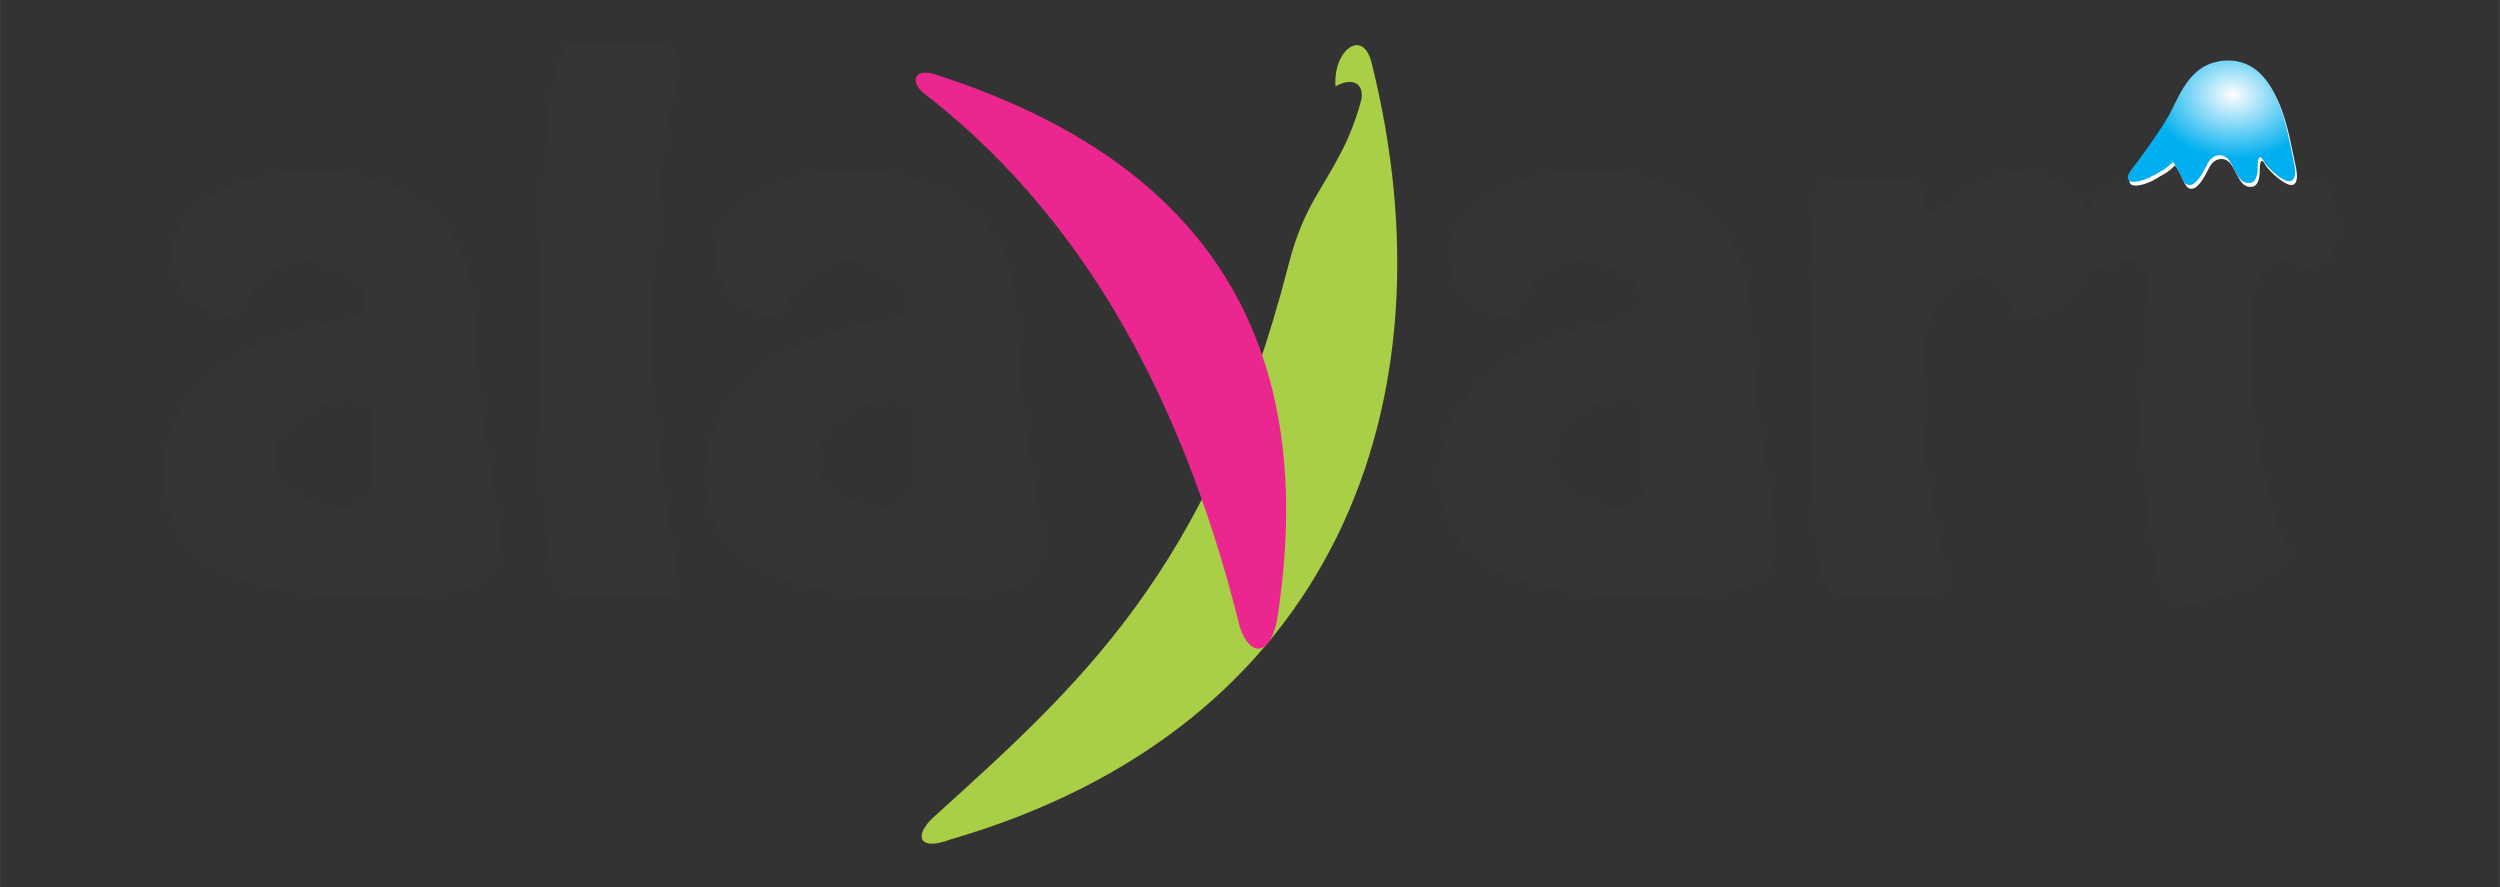 <?xml version="1.0" encoding="UTF-8"?>
<!DOCTYPE svg PUBLIC "-//W3C//DTD SVG 1.1//EN" "http://www.w3.org/Graphics/SVG/1.1/DTD/svg11.dtd">
<!-- Creator: CorelDRAW 2017 -->
<svg xmlns="http://www.w3.org/2000/svg" xml:space="preserve" width="155px" height="55px" version="1.1" style="shape-rendering:geometricPrecision; text-rendering:geometricPrecision; image-rendering:optimizeQuality; fill-rule:evenodd; clip-rule:evenodd"
viewBox="0 0 59.32 21.05"
 xmlns:xlink="http://www.w3.org/1999/xlink">
 <rect x="0" y="0" width="59.32" height="21.05" fill="#333333" stroke="none"/>
 <defs>
  <style type="text/css">
   <![CDATA[
    .fil0 {fill:none}
    .fil4 {fill:#FEFEFE}
    .fil1 {fill:#373435}
    .fil3 {fill:#EC268F}
    .fil2 {fill:#A8CF45}
    .fil5 {fill:url(#id0)}
   ]]>
  </style>
  <radialGradient id="id0" gradientUnits="userSpaceOnUse" gradientTransform="matrix(1.308 0.085 -0.065 1 -16 -4)" cx="52.83" cy="1.76" r="1.51" fx="52.83" fy="1.76">
   <stop offset="0" style="stop-opacity:1; stop-color:#FEFEFE"/>
   <stop offset="1" style="stop-opacity:1; stop-color:#00AFEF"/>
  </radialGradient>
 </defs>
 <g id="Capa_x0020_1">
  <rect class="fil0" width="59.32" height="21.05"/>
  <g id="_2001995899648">
   <path class="fil1" d="M8.73 14.16c-3.24,0 -4.85,-0.96 -4.85,-2.88 0,-0.99 0.43,-1.83 1.31,-2.51 0.75,-0.57 1.71,-0.96 2.88,-1.16 0.15,0 0.31,-0.04 0.47,-0.13 0.06,-0.05 0.1,-0.18 0.1,-0.4 0,-0.26 -0.17,-0.48 -0.51,-0.66 -0.28,-0.15 -0.58,-0.22 -0.9,-0.22 -0.41,0 -0.74,0.11 -0.98,0.34 -0.16,0.16 -0.35,0.44 -0.55,0.84 -0.07,0.05 -0.17,0.09 -0.28,0.13 -0.22,-0.05 -0.42,-0.13 -0.61,-0.23 -0.48,-0.33 -0.72,-0.75 -0.72,-1.27 0,-0.39 0.19,-0.74 0.56,-1.08 0.31,-0.27 0.69,-0.49 1.16,-0.64 0.46,-0.15 0.98,-0.23 1.56,-0.23 1.43,0 2.5,0.45 3.22,1.35 0.38,0.47 0.59,1.06 0.64,1.78l0.1 1.43c0.05,0.76 0.15,1.62 0.32,2.59 0.14,0.86 0.2,1.41 0.2,1.65 0,0.52 -0.2,0.87 -0.62,1.04 -0.42,0.18 -1.25,0.26 -2.5,0.26zm0.07 -4.38c0,-0.2 -0.17,-0.3 -0.51,-0.3 -0.45,0 -0.86,0.14 -1.21,0.42 -0.37,0.29 -0.56,0.63 -0.56,1.03 0,0.35 0.19,0.63 0.57,0.84 0.31,0.16 0.68,0.25 1.1,0.26 0.23,-0.03 0.39,-0.09 0.48,-0.18 0.09,-0.08 0.13,-0.24 0.13,-0.46l0 -1.61zm7.19 -7.54c-0.04,0.16 -0.11,0.46 -0.19,0.92l-0.22 1.99c0,0.39 -0.02,0.79 -0.05,1.21 -0.05,0.63 -0.07,0.97 -0.07,1.03 0,1.72 0.14,3.41 0.42,5.08 0.09,0.54 0.17,0.96 0.23,1.25l0 0.11c0,0.22 -0.15,0.33 -0.46,0.33l-2.07 0c-0.25,0 -0.43,-0.24 -0.52,-0.73 -0.15,-0.77 -0.23,-2.73 -0.23,-5.88 0,-3.31 0.16,-5.36 0.46,-6.15 0.07,-0.25 0.24,-0.37 0.5,-0.37l1.76 0c0.39,0 0.58,0.16 0.58,0.48l0 0.14c-0.02,0.1 -0.06,0.29 -0.14,0.59zm5.6 11.92c-3.24,0 -4.85,-0.96 -4.85,-2.88 0,-0.99 0.44,-1.83 1.31,-2.51 0.75,-0.57 1.71,-0.96 2.88,-1.16 0.15,0 0.31,-0.04 0.47,-0.13 0.06,-0.05 0.1,-0.18 0.1,-0.4 0,-0.26 -0.17,-0.48 -0.51,-0.66 -0.28,-0.15 -0.58,-0.22 -0.9,-0.22 -0.41,0 -0.74,0.11 -0.98,0.34 -0.16,0.16 -0.35,0.44 -0.55,0.84 -0.07,0.05 -0.17,0.09 -0.28,0.13 -0.22,-0.05 -0.42,-0.13 -0.61,-0.23 -0.48,-0.33 -0.71,-0.75 -0.71,-1.27 0,-0.39 0.18,-0.74 0.55,-1.08 0.31,-0.27 0.69,-0.49 1.16,-0.64 0.46,-0.15 0.98,-0.23 1.56,-0.23 1.43,0 2.5,0.45 3.22,1.35 0.38,0.47 0.59,1.06 0.64,1.78l0.1 1.43c0.05,0.76 0.15,1.62 0.32,2.59 0.14,0.86 0.21,1.41 0.21,1.65 0,0.52 -0.21,0.87 -0.63,1.04 -0.42,0.18 -1.25,0.26 -2.5,0.26zm0.07 -4.38c0,-0.2 -0.17,-0.3 -0.51,-0.3 -0.45,0 -0.85,0.14 -1.21,0.42 -0.37,0.29 -0.56,0.63 -0.56,1.03 0,0.35 0.19,0.63 0.57,0.84 0.32,0.16 0.68,0.25 1.1,0.26 0.23,-0.03 0.39,-0.09 0.48,-0.18 0.09,-0.08 0.13,-0.24 0.13,-0.46l0 -1.61zm17.35 4.38c-3.23,0 -4.85,-0.96 -4.85,-2.88 0,-0.99 0.44,-1.83 1.32,-2.51 0.75,-0.57 1.7,-0.98 2.87,-1.16 0.15,-0.02 0.32,-0.03 0.47,-0.13 0.07,-0.04 0.1,-0.18 0.1,-0.4 0,-0.26 -0.17,-0.48 -0.5,-0.66 -0.29,-0.15 -0.59,-0.22 -0.91,-0.22 -0.41,0 -0.73,0.11 -0.98,0.34 -0.16,0.16 -0.35,0.44 -0.54,0.84 -0.08,0.05 -0.18,0.09 -0.29,0.13 -0.21,-0.05 -0.42,-0.11 -0.6,-0.23 -0.49,-0.31 -0.72,-0.75 -0.72,-1.27 0,-0.39 0.18,-0.74 0.55,-1.08 0.31,-0.27 0.7,-0.49 1.16,-0.64 0.46,-0.15 0.98,-0.23 1.56,-0.23 1.43,0 2.5,0.45 3.23,1.35 0.37,0.47 0.59,1.06 0.64,1.78l0.09 1.43c0.05,0.76 0.16,1.62 0.32,2.59 0.14,0.86 0.21,1.41 0.21,1.65 0,0.52 -0.21,0.86 -0.63,1.04 -0.41,0.18 -1.25,0.26 -2.5,0.26zm0.07 -4.38c0,-0.2 -0.17,-0.3 -0.51,-0.3 -0.45,0 -0.85,0.14 -1.21,0.42 -0.37,0.29 -0.56,0.63 -0.56,1.03 0,0.35 0.19,0.63 0.57,0.84 0.32,0.17 0.68,0.27 1.1,0.26 0.23,-0.01 0.39,-0.08 0.48,-0.18 0.09,-0.08 0.13,-0.24 0.13,-0.46l0 -1.61zm9.6 -2.43c-0.25,0.15 -0.5,0.23 -0.72,0.24 -0.14,-0.1 -0.23,-0.25 -0.27,-0.46 -0.04,-0.2 -0.08,-0.33 -0.13,-0.38 -0.1,-0.12 -0.34,-0.17 -0.68,-0.17 -0.36,0 -0.63,0.14 -0.82,0.43 -0.21,0.33 -0.36,0.72 -0.4,1.16 -0.04,0.42 -0.05,0.83 -0.08,1.25 -0.01,0.13 0,0.42 0.05,0.86 0.02,0.22 0.06,0.67 0.17,1.35 0.05,0.33 0.19,0.91 0.33,1.75l0.02 0.15 0.02 0.17c0.03,0.31 -0.22,0.46 -0.75,0.46l-1.56 0c-0.21,0 -0.36,-0.05 -0.47,-0.18 -0.22,-0.24 -0.34,-1.09 -0.37,-2.57l-0.04 -1.55 0 -1.93 -0.03 -1.63 0.11 -1.56c0.02,-0.31 0.24,-0.45 0.48,-0.45l1.58 0c0.19,0 0.34,0.06 0.45,0.18 0.05,0.16 0.1,0.34 0.17,0.52 0.02,0.02 0.04,0.03 0.07,0.03 0.11,0 0.28,-0.11 0.55,-0.28l0.75 -0.45c0.25,-0.15 0.53,-0.18 0.82,-0.18 0.4,0 0.75,0.1 1.07,0.32 0.31,0.22 0.48,0.28 0.54,0.62 0.16,1.06 0.25,1.65 -0.86,2.3zm5.44 6.08l0.01 0c-0.53,0.36 -1.14,0.64 -1.83,0.85l-0.16 0.05 -0.16 0.03 -0.14 0.02c-0.32,0.03 -0.53,-0.26 -0.65,-0.79 -0.09,-0.43 -0.18,-1.04 -0.26,-1.82 -0.1,-0.9 -0.14,-1.51 -0.13,-1.83l0.09 -1.6 0.05 -1.58c0.02,-0.41 -0.11,-0.61 -0.36,-0.61 -0.04,0 -0.27,0.07 -0.67,0.2 -0.25,0 -0.27,0.29 -0.29,-0.1l-0.08 -1.2c-0.02,-0.24 0.62,-0.79 0.99,-0.79 0.22,0 0.38,0.02 0.5,0.06 0.11,-0.03 0.17,-0.07 0.2,-0.11 0.03,-0.07 0.07,-0.31 0.12,-0.72 0.04,-0.3 0.15,-0.53 0.35,-0.67 0.57,-0.37 0.54,-0.58 1.34,-0.69 0.39,-0.06 0.6,0.15 0.6,0.45 0,0.17 0.21,1.17 0.18,1.54 0.03,0.1 0.08,0.17 0.15,0.22l0.24 -0.03 0.4 -0.05c0.55,-0.07 0.83,0.37 0.83,1.12 0,0.59 -0.22,0.91 -0.67,0.96l-0.34 -0.09 -0.28 -0.07c-0.34,0.01 -0.56,0.28 -0.66,0.8 -0.05,0.24 -0.07,0.71 -0.07,1.41 0,0.88 0.08,1.76 0.26,2.64 0.17,0.88 0.35,1.47 0.54,1.79 0.06,0.1 0.09,0.23 0.09,0.39 -0.07,0.11 -0.14,0.18 -0.19,0.22z"/>
   <path class="fil2" d="M22.55 19.92c-0.73,0.28 -0.88,-0.07 -0.42,-0.51 3.42,-3.1 6.57,-5.84 8.44,-13.11 0.38,-1.49 0.85,-1.8 1.4,-2.99 0.13,-0.29 0.25,-0.62 0.34,-0.98 0.04,-0.42 -0.3,-0.47 -0.62,-0.28 -0.07,-0.85 0.67,-1.44 0.87,-0.5 1.97,7.96 -0.85,15.71 -10.01,18.37z"/>
   <path class="fil3" d="M29.42 14.88c-1.47,-5.91 -4.03,-10 -7.54,-12.7 -0.32,-0.32 -0.11,-0.57 0.35,-0.4 6.11,1.97 9.16,6.04 8.07,12.95 -0.18,0.85 -0.64,0.86 -0.88,0.15z"/>
   <path class="fil4" d="M50.61 4.12c0.12,-0.13 0.6,-0.78 0.87,-1.25 0.28,-0.47 0.49,-1.28 1.34,-1.34 1.29,-0.11 1.49,1.72 1.64,2.35 0.1,0.41 0.02,0.57 -0.18,0.49 -0.21,-0.09 -0.48,-0.36 -0.54,-0.48 -0.06,-0.12 -0.12,-0.1 -0.12,0.15 0,0.24 -0.06,0.43 -0.27,0.39 -0.21,-0.04 -0.27,-0.34 -0.41,-0.53 -0.13,-0.19 -0.4,-0.17 -0.52,0.08 -0.12,0.24 -0.27,0.51 -0.43,0.5 -0.16,-0.01 -0.18,-0.26 -0.31,-0.45 -0.14,-0.19 0.02,-0.09 -0.38,0.13 -0.08,0.04 -0.13,0.08 -0.17,0.1 -0.25,0.15 -0.8,0.28 -0.52,-0.14z"/>
   <path class="fil5" d="M50.57 4.03c0.11,-0.13 0.59,-0.78 0.87,-1.25 0.27,-0.47 0.49,-1.27 1.33,-1.34 1.3,-0.1 1.5,1.72 1.65,2.36 0.1,0.4 0.01,0.56 -0.19,0.48 -0.2,-0.08 -0.47,-0.36 -0.53,-0.48 -0.07,-0.12 -0.13,-0.09 -0.13,0.15 0.01,0.24 -0.06,0.43 -0.26,0.39 -0.21,-0.04 -0.28,-0.34 -0.41,-0.53 -0.14,-0.19 -0.4,-0.17 -0.52,0.08 -0.12,0.24 -0.27,0.51 -0.44,0.5 -0.16,-0.01 -0.17,-0.25 -0.31,-0.44 -0.13,-0.2 0.03,-0.1 -0.38,0.13 -0.07,0.04 -0.12,0.07 -0.17,0.09 -0.24,0.15 -0.8,0.28 -0.51,-0.14z"/>
  </g>
 </g>
</svg>
